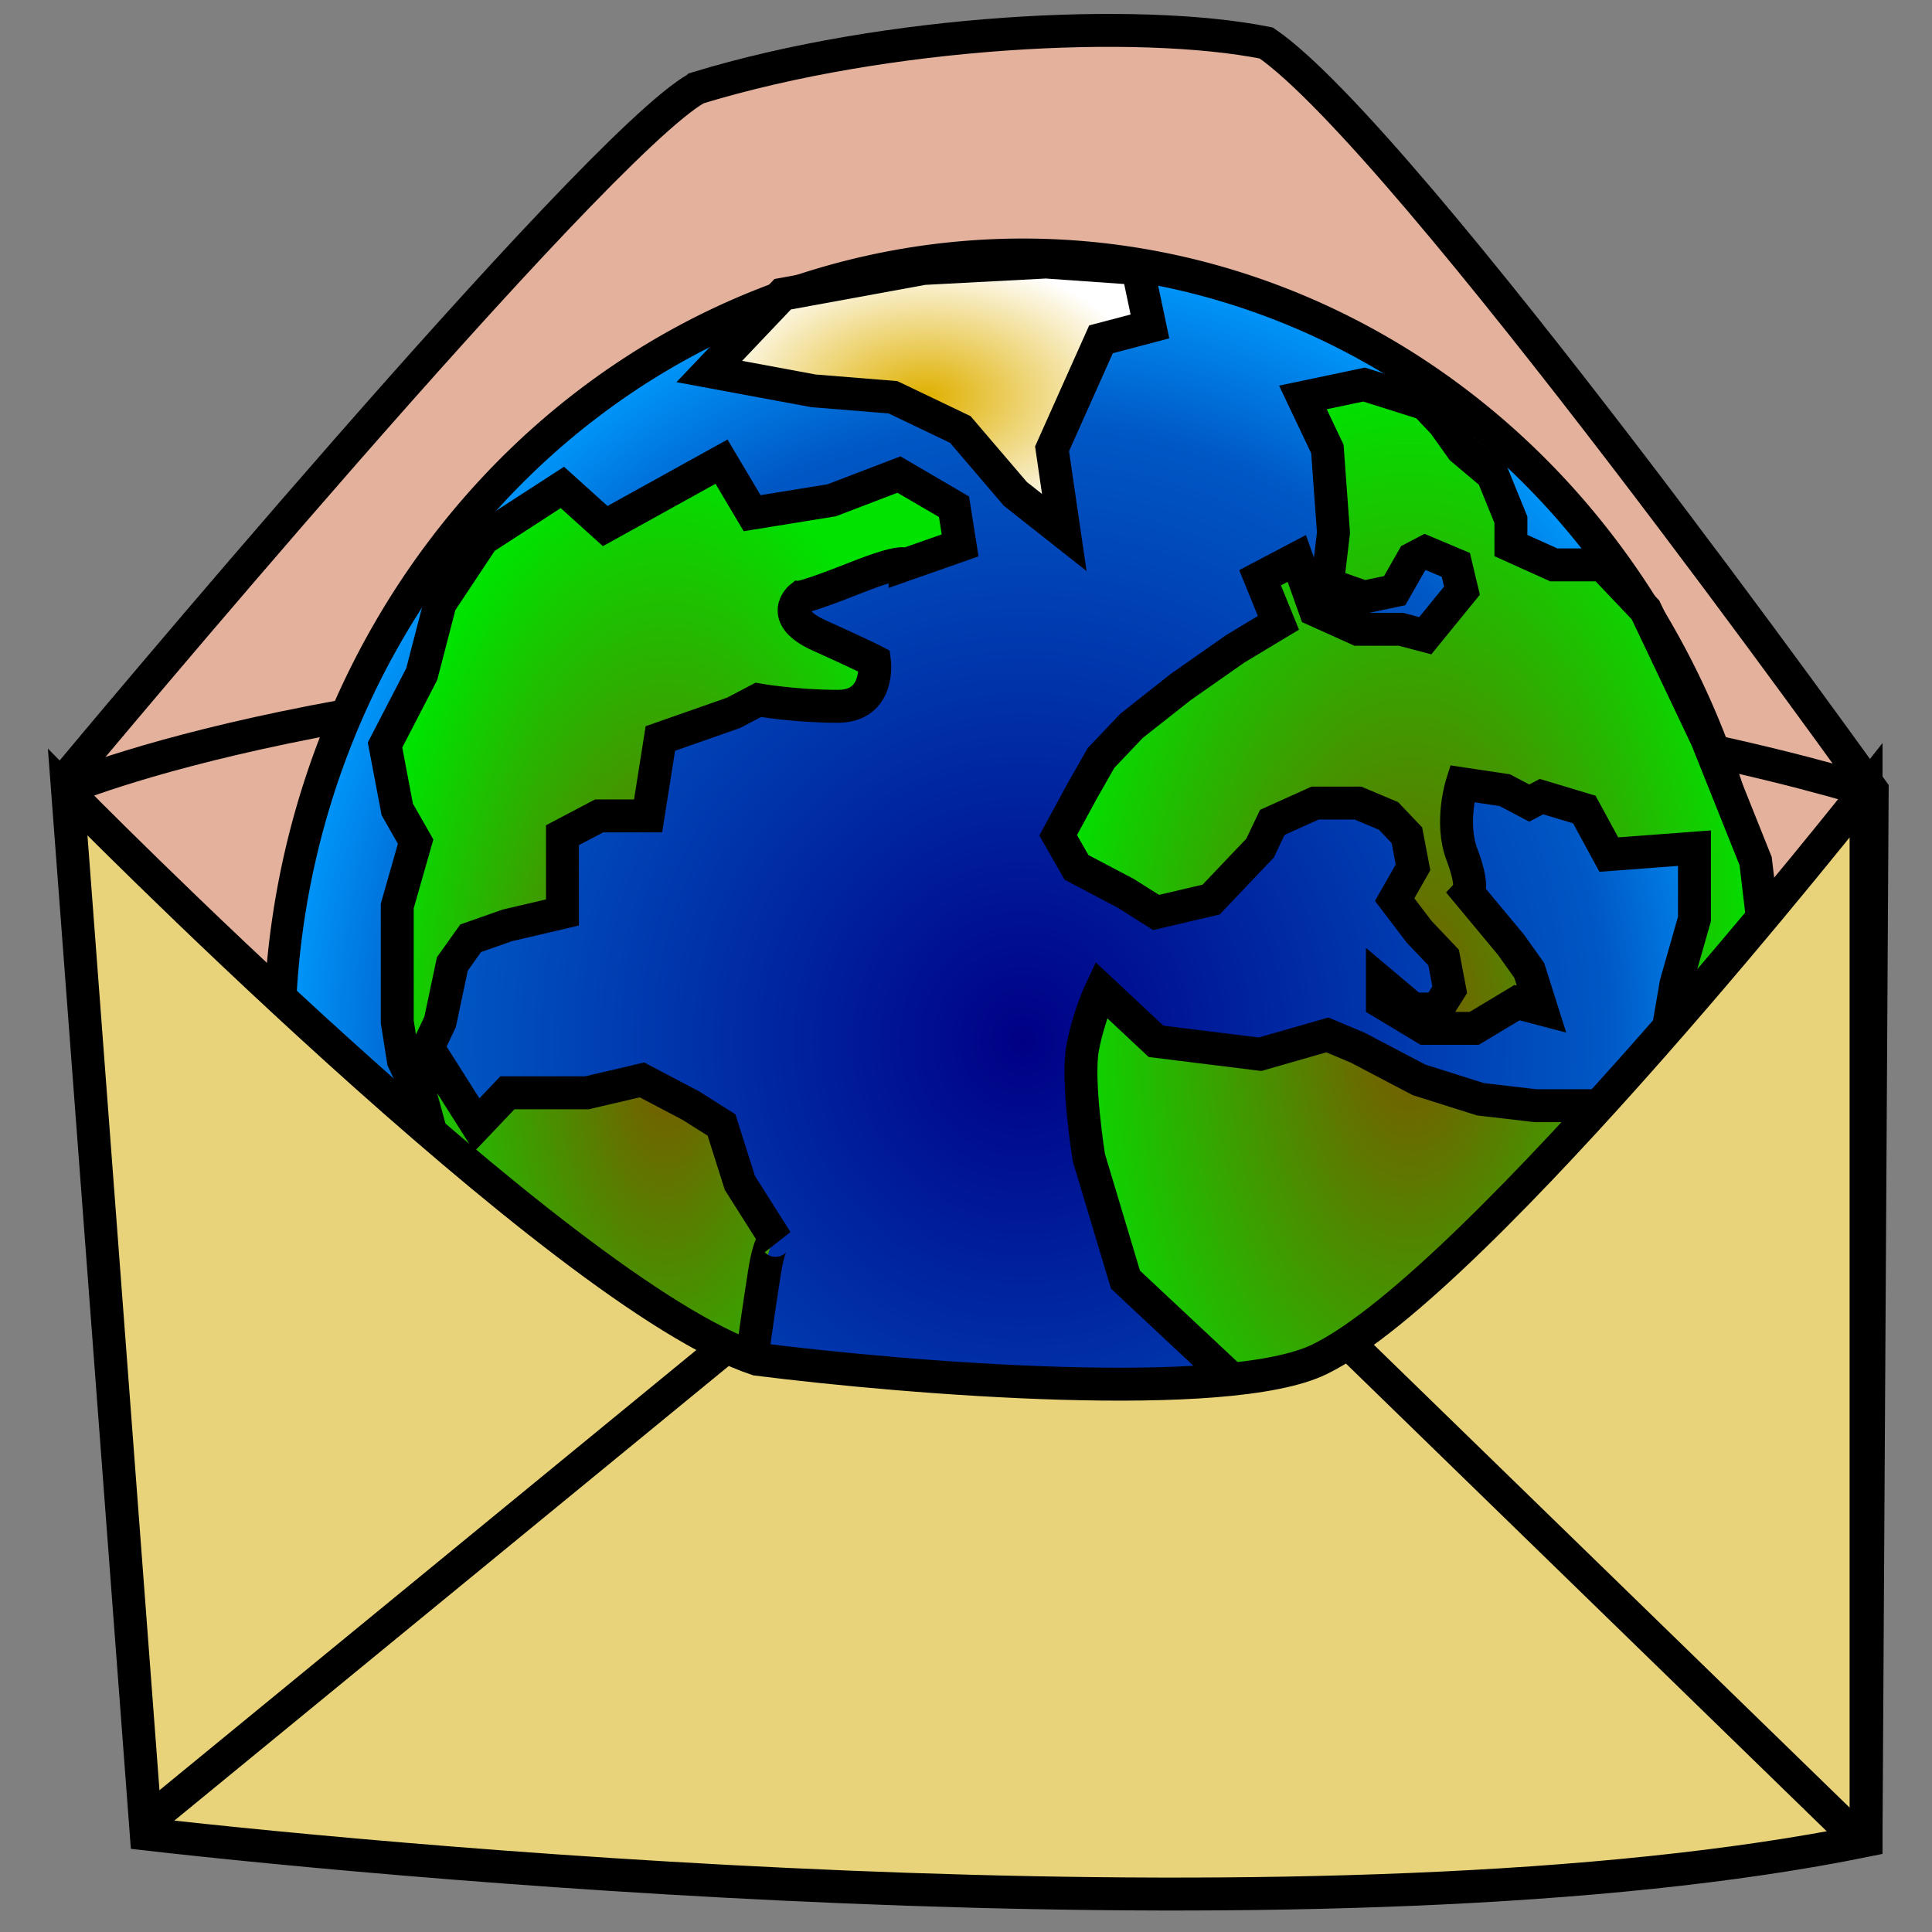 <?xml version="1.0" encoding="UTF-8" standalone="no"?>
<!-- Created with Inkscape (http://www.inkscape.org/) -->

<svg
   xmlns:dc="http://purl.org/dc/elements/1.1/"
   xmlns:cc="http://creativecommons.org/ns#"
   xmlns:rdf="http://www.w3.org/1999/02/22-rdf-syntax-ns#"
   xmlns:svg="http://www.w3.org/2000/svg"
   xmlns="http://www.w3.org/2000/svg"
   xmlns:xlink="http://www.w3.org/1999/xlink"
   xmlns:sodipodi="http://sodipodi.sourceforge.net/DTD/sodipodi-0.dtd"
   xmlns:inkscape="http://www.inkscape.org/namespaces/inkscape"
   width="24"
   height="24"
   id="svg2"
   version="1.1"
   inkscape:version="0.48.4 r9939"
   sodipodi:docname="icon.svg"
   inkscape:export-filename="/home/og/dev/wemed/icon128.png"
   inkscape:export-xdpi="90"
   inkscape:export-ydpi="90">
  <rect width="100%" height="100%" fill="#808080" stroke="none"/>
  <defs
     id="defs4">
    <linearGradient
       id="linearGradient3795">
      <stop
         id="stop3797"
         offset="0"
         style="stop-color:#7c5600;stop-opacity:1;" />
      <stop
         id="stop3799"
         offset="1"
         style="stop-color:#00e200;stop-opacity:1;" />
    </linearGradient>
    <linearGradient
       id="linearGradient3767">
      <stop
         style="stop-color:#dfb000;stop-opacity:1;"
         offset="0"
         id="stop3769" />
      <stop
         style="stop-color:#ffffff;stop-opacity:1;"
         offset="1"
         id="stop3771" />
    </linearGradient>
    <linearGradient
       id="linearGradient3755">
      <stop
         style="stop-color:#000085;stop-opacity:1;"
         offset="0"
         id="stop3757" />
      <stop
         id="stop3763"
         offset="0.783"
         style="stop-color:#0058c5;stop-opacity:1;" />
      <stop
         style="stop-color:#009cff;stop-opacity:1;"
         offset="1"
         id="stop3759" />
    </linearGradient>
    <radialGradient
       inkscape:collect="always"
       xlink:href="#linearGradient3755"
       id="radialGradient3761"
       cx="132.857"
       cy="129.286"
       fx="132.857"
       fy="129.286"
       r="87.643"
       gradientUnits="userSpaceOnUse" />
    <radialGradient
       inkscape:collect="always"
       xlink:href="#linearGradient3795"
       id="radialGradient3773"
       cx="91.071"
       cy="131.014"
       fx="91.071"
       fy="131.014"
       r="34.429"
       gradientTransform="matrix(0.106,0,0,0.216,-1.376,1013.138)"
       gradientUnits="userSpaceOnUse" />
    <radialGradient
       inkscape:collect="always"
       xlink:href="#linearGradient3795"
       id="radialGradient3783"
       cx="178.214"
       cy="127.143"
       fx="178.214"
       fy="127.143"
       r="42.286"
       gradientTransform="matrix(0.106,0,0,0.189,-1.376,1017.072)"
       gradientUnits="userSpaceOnUse" />
    <radialGradient
       inkscape:collect="always"
       xlink:href="#linearGradient3767"
       id="radialGradient3793"
       cx="121.429"
       cy="57.857"
       fx="121.429"
       fy="57.857"
       r="26.214"
       gradientTransform="matrix(0.106,0,0,0.066,-1.376,1029.465)"
       gradientUnits="userSpaceOnUse" />
  </defs>
  <sodipodi:namedview
     id="base"
     pagecolor="#ffffff"
     bordercolor="#666666"
     borderopacity="1.0"
     inkscape:pageopacity="0.0"
     inkscape:pageshadow="2"
     inkscape:zoom="1"
     inkscape:cx="15.616174"
     inkscape:cy="7.6663835"
     inkscape:document-units="px"
     inkscape:current-layer="layer1"
     showgrid="false"
     inkscape:window-width="1020"
     inkscape:window-height="561"
     inkscape:window-x="0"
     inkscape:window-y="18"
     inkscape:window-maximized="0" />
  <g
     inkscape:label="Layer 1"
     inkscape:groupmode="layer"
     id="layer1"
     transform="translate(0,-1028.362)">
    <path
       style="fill:#e3b19c;fill-opacity:1;stroke:#000000;stroke-width:0.409;stroke-linecap:butt;stroke-linejoin:miter;stroke-miterlimit:4;stroke-opacity:1;stroke-dasharray:none"
       d="m 8.659,1029.456 c -1.292,0.721 -7.767,8.491 -7.767,8.491 l 0.925,13.115 21.364,0.08 0.076,-12.963 c 0,0 -5.778,-8.082 -7.527,-9.283 -1.597,-0.319 -4.714,-0.159 -7.071,0.56 z"
       id="path3801"
       inkscape:connector-curvature="0"
       sodipodi:nodetypes="cccccccc" />
    <path
       style="fill:none;stroke:#000000;stroke-width:0.409;stroke-linecap:butt;stroke-linejoin:miter;stroke-miterlimit:4;stroke-opacity:1;stroke-dasharray:none"
       d="m 0.779,1038.175 c 0,0 3.57,-1.554 11.386,-1.554 6.755,0.194 11,1.554 11,1.554"
       id="path3815"
       inkscape:connector-curvature="0"
       sodipodi:nodetypes="ccc" />
    <path
       sodipodi:type="arc"
       style="fill:url(#radialGradient3761);fill-opacity:1;fill-rule:evenodd;stroke:#000000;stroke-width:3.746;stroke-linecap:butt;stroke-linejoin:miter;stroke-miterlimit:4;stroke-opacity:1;stroke-dasharray:none"
       id="path2985"
       sodipodi:cx="132.85715"
       sodipodi:cy="129.28572"
       sodipodi:rx="87.14286"
       sodipodi:ry="87.14286"
       d="m 220,129.286 a 87.143,87.143 0 1 1 -174.286,0 87.143,87.143 0 1 1 174.286,0 z"
       transform="matrix(0.106,0,0,0.112,-1.376,1026.815)" />
    <path
       style="fill:url(#radialGradient3773);fill-opacity:1;stroke:#000000;stroke-width:0.409;stroke-linecap:butt;stroke-linejoin:miter;stroke-miterlimit:4;stroke-opacity:1;stroke-dasharray:none"
       d="m 5.998,1035.057 0.988,-0.64 0.532,0.48 1.445,-0.8 0.38,0.64 0.988,-0.16 0.836,-0.32 0.684,0.4 0.076,0.48 -0.684,0.24 c 0,0 0,-0.08 -0.608,0.16 -0.608,0.24 -0.684,0.24 -0.684,0.24 0,0 -0.304,0.24 0.228,0.48 0.532,0.239 0.684,0.319 0.684,0.319 0,0 0.076,0.56 -0.456,0.56 -0.532,0 -0.988,-0.08 -0.988,-0.08 l -0.304,0.16 -0.912,0.32 -0.152,0.961 -0.608,0 -0.456,0.24 0,0.96 -0.684,0.16 -0.456,0.16 -0.228,0.32 -0.152,0.72 -0.152,0.32 0.456,0.72 0.152,0.24 0.38,-0.4 0.988,0 0.684,-0.16 0.608,0.32 0.38,0.24 0.228,0.72 0.456,0.72 c 0,0 -0.076,-0.08 -0.152,0.4 -0.076,0.48 -0.152,1.04 -0.152,1.04 l -0.152,0.72 -0.304,0.48 -0.076,0.72 -0.076,0.8 0,0.64 c 0,0 0,0.48 -0.304,0.24 -0.304,-0.24 -0.684,-0.72 -0.684,-0.72 l -0.912,-0.721 -0.304,-0.64 c 0,0 -0.456,-0.72 -0.76,-0.88 -0.304,-0.16 -0.684,-0.4 -0.684,-0.4 0,0 -0.38,-1.52 -0.38,-0.881 0,0.64 0.38,-1.28 0.38,-1.28 l 0.152,-0.48 0.152,-0.24 -0.152,-0.56 -0.228,-0.479 -0.076,-0.48 0,-0.8 0,-0.64 0.228,-0.799 -0.228,-0.4 -0.152,-0.8 0.456,-0.881 0.228,-0.879 z"
       id="path3765"
       inkscape:connector-curvature="0" />
    <path
       style="fill:url(#radialGradient3783);fill-opacity:1;stroke:#000000;stroke-width:0.409;stroke-linecap:butt;stroke-linejoin:miter;stroke-miterlimit:4;stroke-opacity:1;stroke-dasharray:none"
       d="m 14.665,1036.898 -0.608,0.48 -0.38,0.4 -0.228,0.4 -0.304,0.56 0.228,0.399 0.608,0.32 0.38,0.24 0.684,-0.16 0.38,-0.4 0.228,-0.239 0.152,-0.32 0.532,-0.24 0.532,0 0.38,0.16 0.228,0.24 0.076,0.399 -0.228,0.4 0.304,0.4 0.304,0.32 0.076,0.4 -0.152,0.24 -0.304,0 -0.38,-0.32 0,0.24 0.532,0.32 0.608,0 0.532,-0.32 0.304,0.08 -0.152,-0.48 -0.228,-0.32 -0.532,-0.64 c 0,0 0.076,-0.08 -0.076,-0.479 -0.152,-0.4 0,-0.88 0,-0.88 l 0.532,0.08 0.304,0.16 0.152,-0.08 0.532,0.16 0.304,0.56 1.064,-0.08 0,0.88 -0.228,0.8 -0.152,0.88 -0.684,0.639 -0.912,0 -0.684,-0.08 -0.76,-0.24 -0.76,-0.399 -0.38,-0.16 -0.836,0.24 -1.292,-0.16 -0.684,-0.64 c 0,0 -0.152,0.32 -0.228,0.72 -0.076,0.399 0.076,1.36 0.076,1.36 l 0.456,1.52 1.368,1.281 c 0,0 0.228,0.48 0.228,0.8 0,0.32 0.228,1.28 0.228,1.28 l 0,0.961 0.456,0.32 0.836,0.08 0.836,-0.72 0.228,-0.881 0.228,-0.96 0.304,-0.72 0.38,-0.8 0.76,-0.24 0.304,-0.96 0.38,-0.64 0.076,-0.56 0.304,0.56 -0.152,1.12 0,0.88 -0.304,0.881 -0.076,0.64 0.912,-1.2 0.532,-2.16 0.228,-2.24 -0.228,-1.921 -0.608,-1.52 -0.76,-1.6 -0.532,-0.56 -0.228,0 -0.38,0 -0.532,-0.24 0,-0.32 -0.228,-0.56 -0.38,-0.32 -0.228,-0.32 -0.228,-0.24 -0.76,-0.24 -0.76,0.16 0.304,0.64 0.076,1.04 -0.076,0.64 0.456,0.16 0.38,-0.08 0.228,-0.4 0.152,-0.08 0.38,0.16 0.076,0.32 -0.456,0.56 -0.304,-0.08 -0.532,0 -0.532,-0.24 -0.228,-0.64 -0.456,0.24 0.228,0.56 -0.532,0.32 z"
       id="path3775"
       inkscape:connector-curvature="0" />
    <path
       style="fill:url(#radialGradient3793);fill-opacity:1;stroke:#000000;stroke-width:0.409;stroke-linecap:butt;stroke-linejoin:miter;stroke-miterlimit:4;stroke-opacity:1;stroke-dasharray:none"
       d="m 8.811,1032.977 0.912,-0.96 1.749,-0.32 1.521,-0.08 1.14,0.08 0.152,0.72 -0.608,0.16 -0.608,1.36 0.152,1.04 -0.608,-0.48 -0.684,-0.8 -0.836,-0.4 -0.988,-0.08 z"
       id="path3785"
       inkscape:connector-curvature="0" />
    <path
       style="fill:#e8d37a;fill-opacity:1;stroke:#000000;stroke-width:0.409;stroke-linecap:butt;stroke-linejoin:miter;stroke-miterlimit:4;stroke-opacity:1;stroke-dasharray:none"
       d="m 0.841,1038.204 c 0,0 6.13,6.242 8.563,7.043 1.901,0.24 5.848,0.557 6.989,0 1.977,-0.961 6.788,-7.065 6.788,-7.065 l -2e-6,13.043 c -6.593,1.344 -18.034,0.3 -21.364,-0.08 z"
       id="path3803"
       inkscape:connector-curvature="0"
       sodipodi:nodetypes="ccccccc" />
    <path
       style="fill:none;stroke:#000000;stroke-width:0.409;stroke-linecap:butt;stroke-linejoin:miter;stroke-miterlimit:4;stroke-opacity:1;stroke-dasharray:none"
       d="m 9.073,1045.05 -7.332,6.012"
       id="path3805"
       inkscape:connector-curvature="0"
       sodipodi:nodetypes="cc" />
    <path
       style="fill:none;stroke:#000000;stroke-width:0.409;stroke-linecap:butt;stroke-linejoin:miter;stroke-miterlimit:4;stroke-opacity:1;stroke-dasharray:none"
       d="m 16.775,1045.069 6.406,6.232"
       id="path3807"
       inkscape:connector-curvature="0"
       sodipodi:nodetypes="cc" />
  </g>
</svg>

